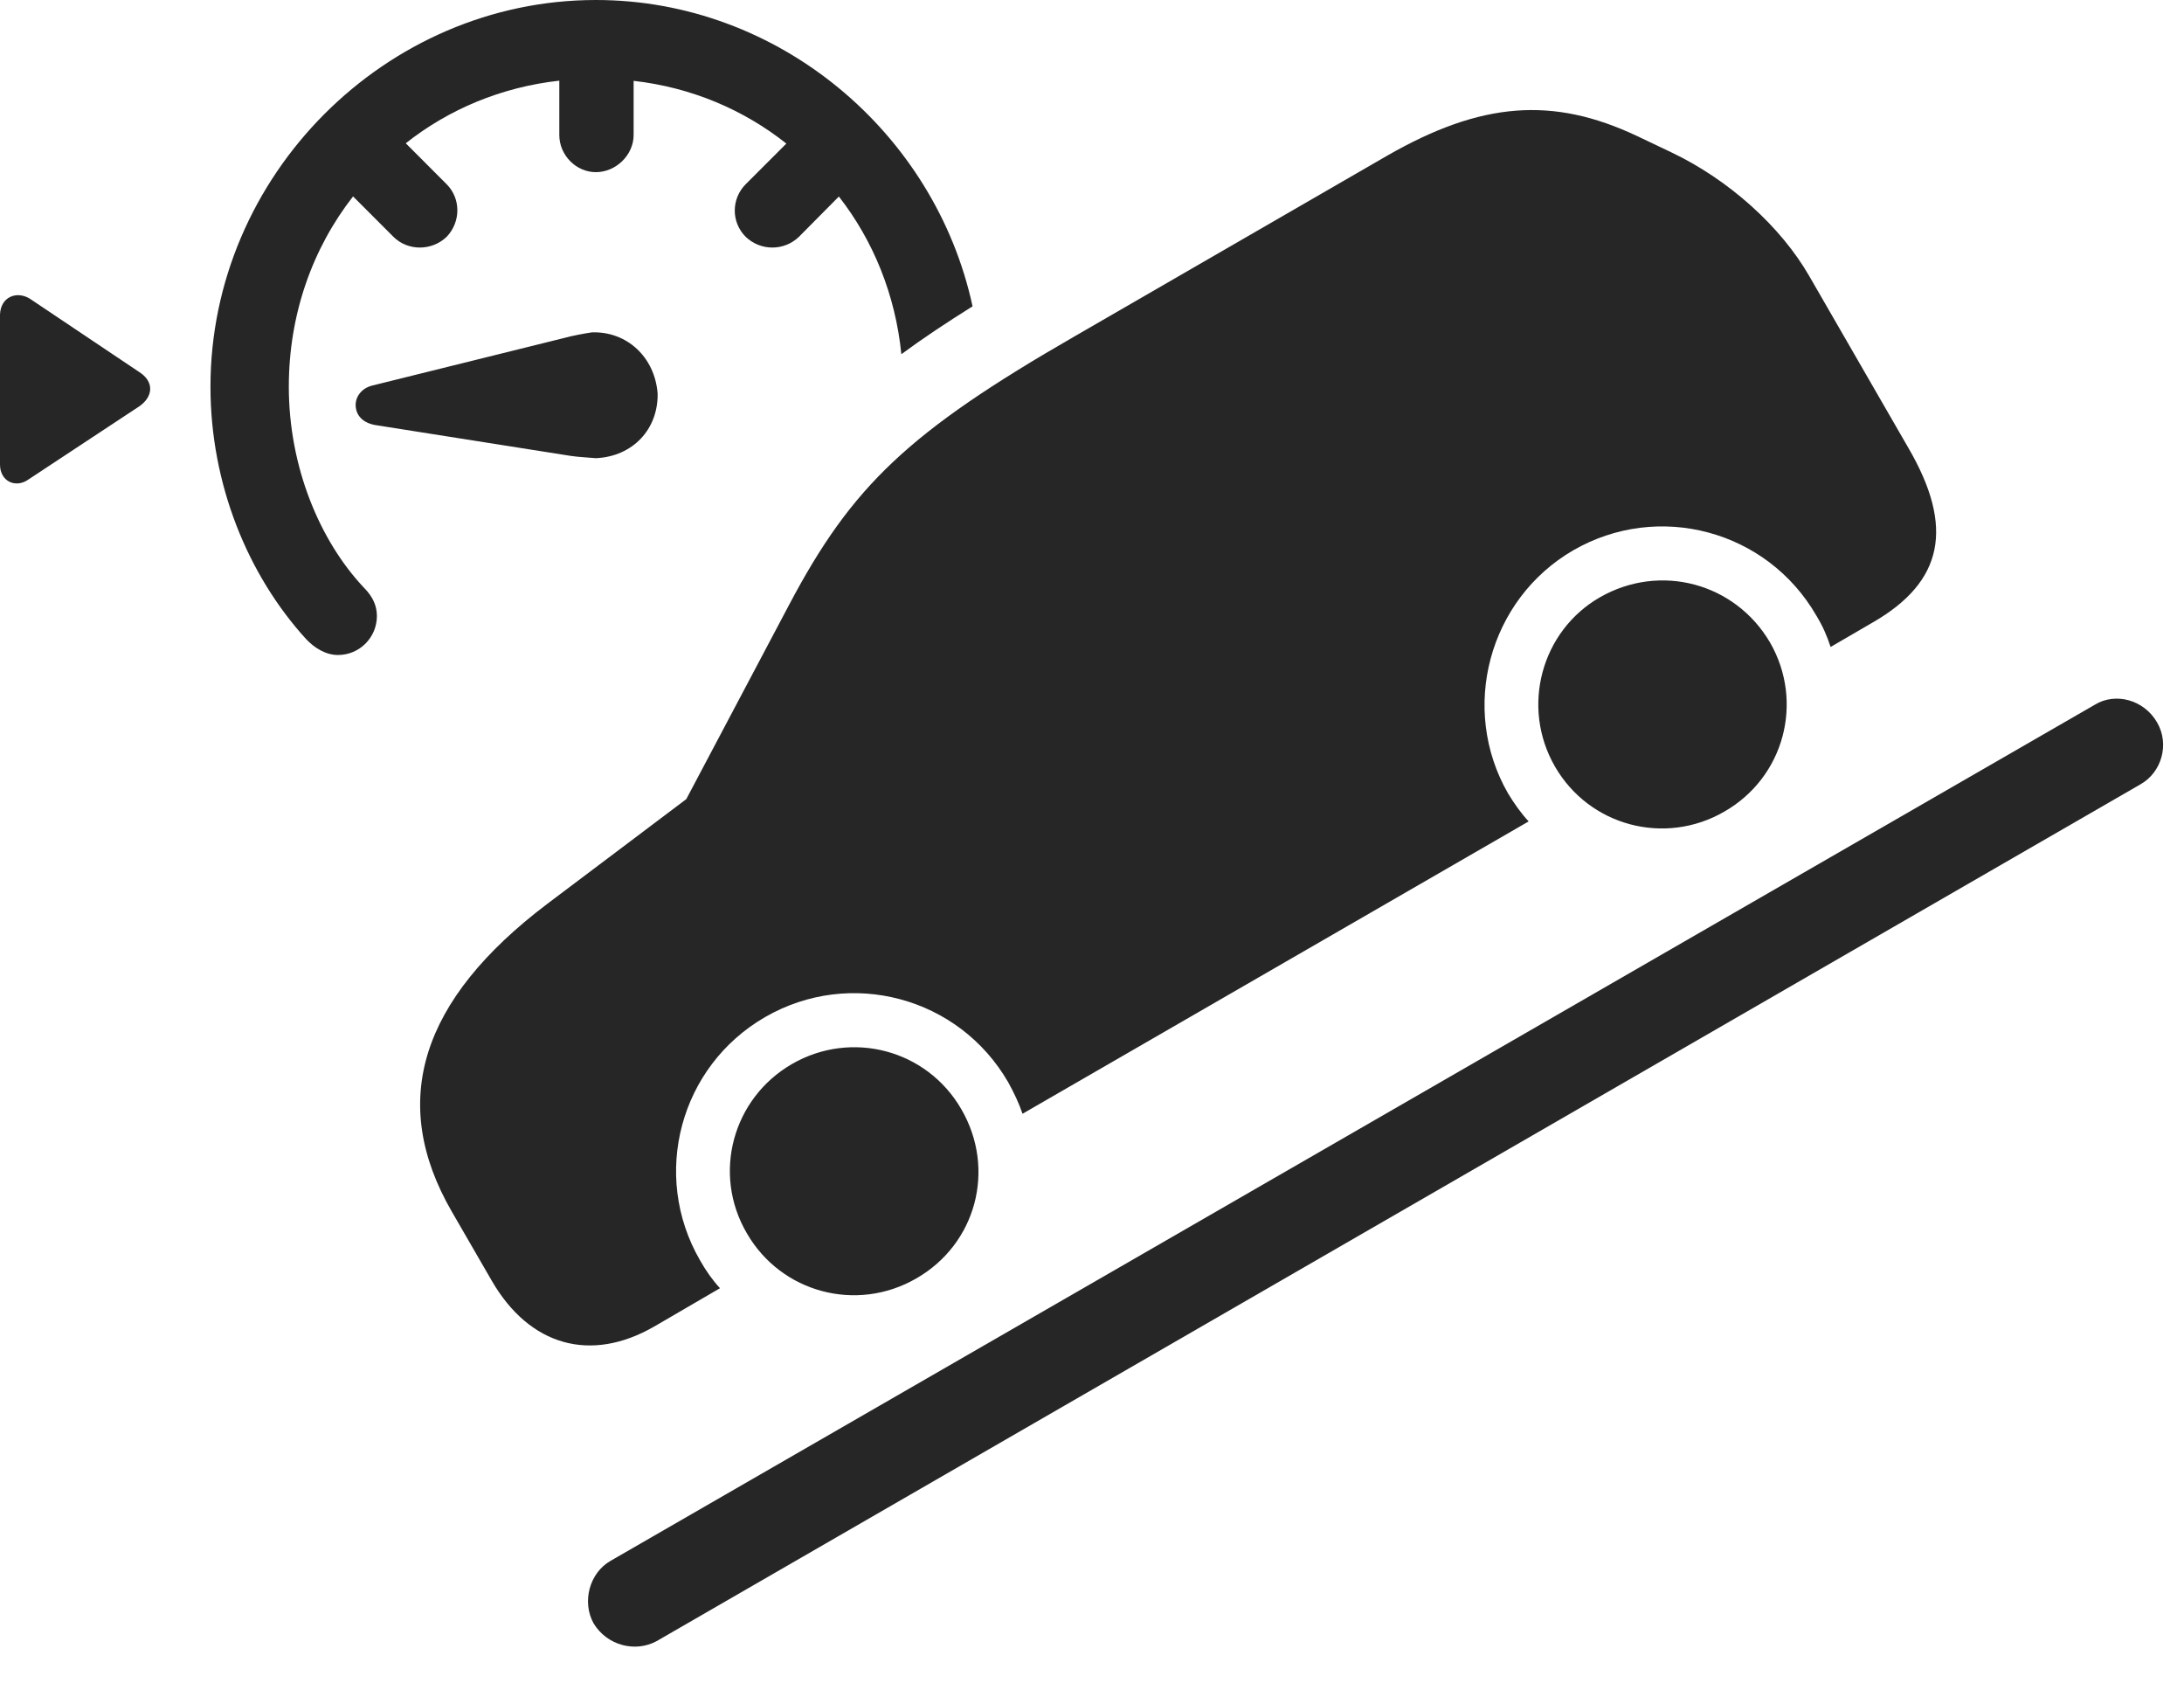 <?xml version="1.0" encoding="UTF-8"?>
<!--Generator: Apple Native CoreSVG 341-->
<!DOCTYPE svg
PUBLIC "-//W3C//DTD SVG 1.1//EN"
       "http://www.w3.org/Graphics/SVG/1.1/DTD/svg11.dtd">
<svg version="1.1" xmlns="http://www.w3.org/2000/svg" xmlns:xlink="http://www.w3.org/1999/xlink" viewBox="0 0 37.295 28.975">
 <g>
  <rect height="28.975" opacity="0" width="37.295" x="0" y="0"/>
  <path d="M16.608 5.23C16.155 5.512 15.753 5.781 15.392 6.047C15.29 5.029 14.911 4.106 14.325 3.355L13.643 4.043C13.389 4.287 12.988 4.287 12.734 4.043C12.48 3.789 12.49 3.389 12.734 3.145L13.428 2.451C12.7 1.873 11.806 1.492 10.82 1.38L10.82 2.305C10.82 2.646 10.518 2.939 10.176 2.939C9.834 2.939 9.551 2.646 9.551 2.305L9.551 1.377C8.56 1.487 7.661 1.867 6.929 2.446L7.627 3.145C7.871 3.389 7.871 3.789 7.627 4.043C7.373 4.287 6.963 4.287 6.719 4.043L6.029 3.353C5.337 4.239 4.932 5.365 4.932 6.602C4.932 7.969 5.459 9.229 6.211 10.029C6.377 10.195 6.436 10.352 6.436 10.518C6.436 10.879 6.143 11.182 5.771 11.182C5.566 11.182 5.371 11.065 5.225 10.908C4.229 9.814 3.594 8.262 3.594 6.602C3.594 2.998 6.582 0 10.176 0C13.301 0 15.969 2.267 16.608 5.23ZM0.508 5.098L2.373 6.348C2.637 6.514 2.617 6.768 2.383 6.934L0.488 8.184C0.273 8.34 0 8.223 0 7.93L0 5.371C0.01 5.068 0.283 4.961 0.508 5.098ZM11.23 6.719C11.24 7.324 10.81 7.793 10.176 7.822C10.078 7.812 9.873 7.803 9.746 7.783L6.406 7.256C6.191 7.217 6.084 7.09 6.074 6.934C6.064 6.787 6.162 6.631 6.357 6.582L9.629 5.771C9.766 5.732 9.98 5.693 10.107 5.674C10.703 5.654 11.182 6.094 11.23 6.719Z" fill="black" fill-opacity="0.85"/>
  <path d="M10.137 27.715C10.371 28.096 10.85 28.213 11.211 28.018L36.553 13.389C36.914 13.184 37.051 12.705 36.836 12.334C36.611 11.943 36.123 11.816 35.772 12.031L10.42 26.65C10.068 26.855 9.932 27.344 10.137 27.715Z" fill="black" fill-opacity="0.85"/>
  <path d="M15.645 21.826C16.67 21.24 17.012 19.961 16.416 18.936C15.83 17.92 14.541 17.578 13.525 18.164C12.51 18.75 12.158 20.039 12.754 21.055C13.34 22.07 14.629 22.412 15.645 21.826ZM29.443 13.857C30.469 13.271 30.811 11.982 30.225 10.967C29.629 9.951 28.35 9.609 27.324 10.195C26.318 10.771 25.967 12.07 26.553 13.086C27.139 14.102 28.428 14.443 29.443 13.857ZM28.535 2.598L27.959 2.324C26.514 1.641 25.293 1.738 23.691 2.656L18.35 5.742C15.518 7.373 14.551 8.291 13.477 10.322L11.719 13.643L9.346 15.43C7.178 17.07 6.631 18.809 7.715 20.684L8.398 21.865C9.043 22.979 10.088 23.271 11.172 22.646L12.295 21.992C12.168 21.855 12.051 21.689 11.953 21.514C11.113 20.059 11.611 18.203 13.066 17.363C14.521 16.523 16.377 17.021 17.217 18.477C17.314 18.652 17.402 18.838 17.461 19.014L26.104 14.023C25.977 13.887 25.859 13.721 25.752 13.545C24.922 12.1 25.42 10.234 26.865 9.395C28.32 8.555 30.176 9.053 31.016 10.508C31.123 10.684 31.201 10.859 31.26 11.045L31.982 10.625C33.184 9.932 33.379 9.004 32.588 7.646L30.898 4.717C30.41 3.867 29.521 3.066 28.535 2.598Z" fill="black" fill-opacity="0.85"/>
 </g>
</svg>
